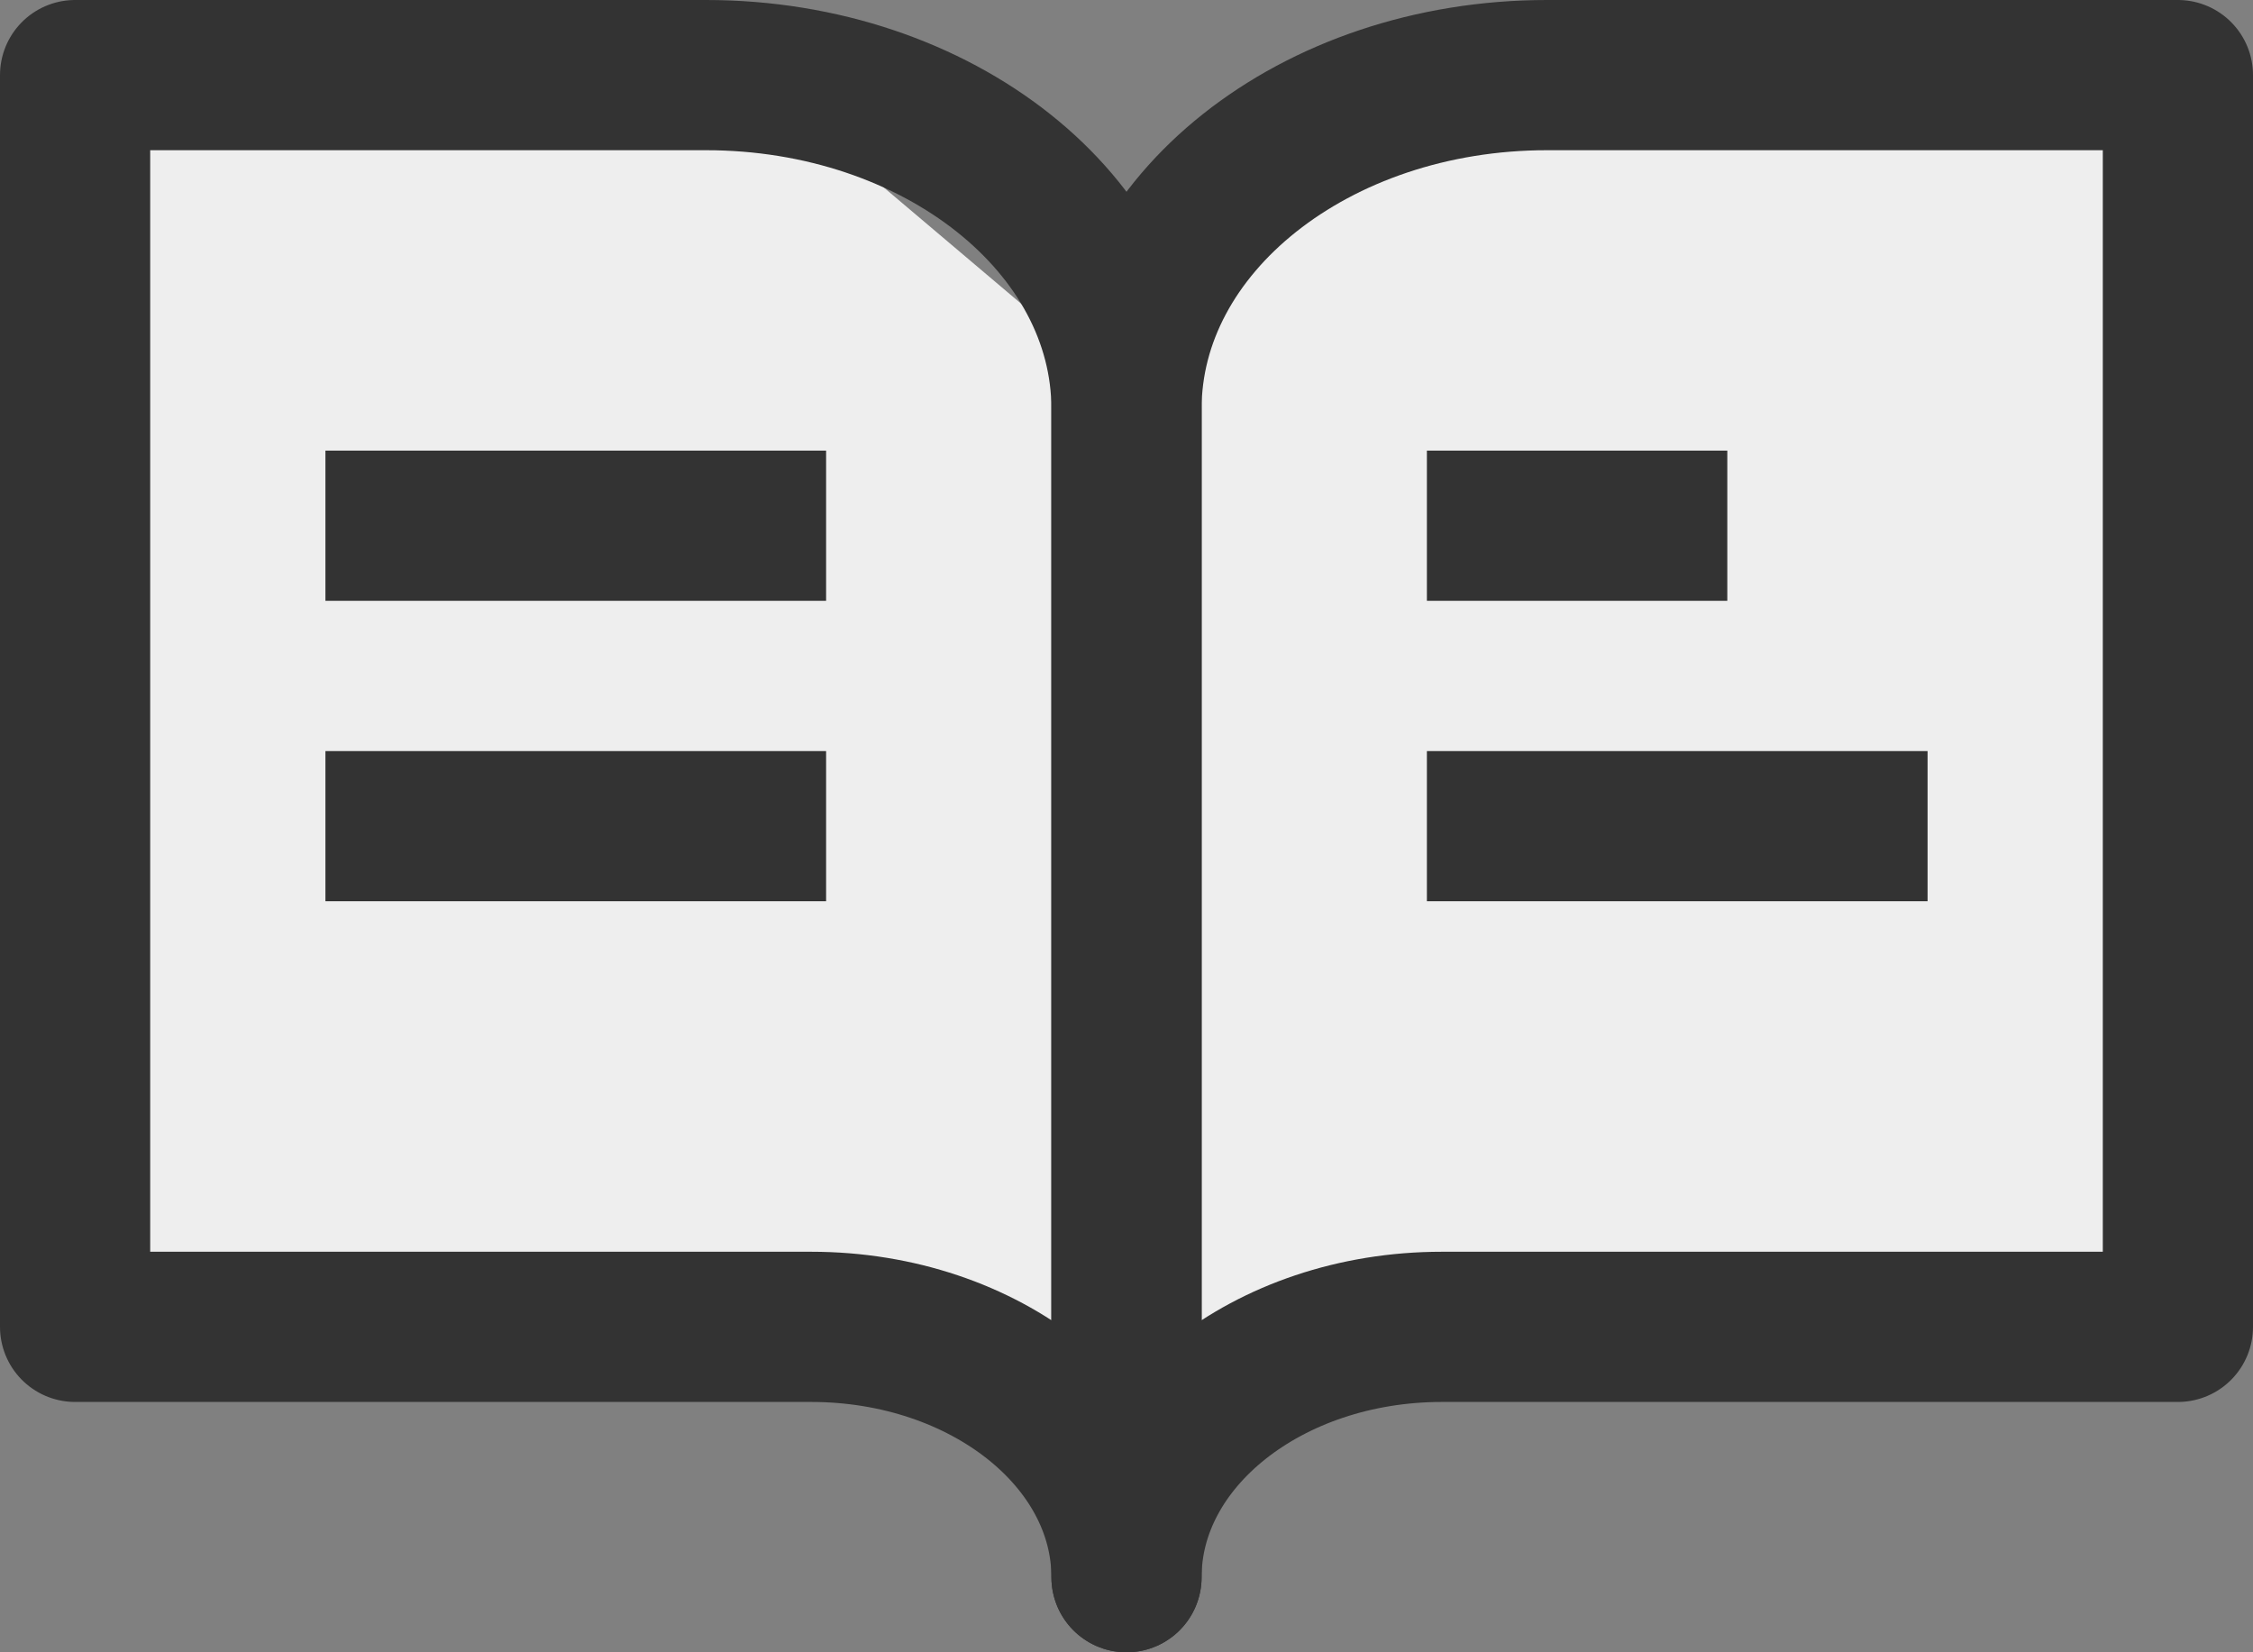 <svg xmlns="http://www.w3.org/2000/svg" width="22.5" height="16.5" viewBox="0 0 22.5 16.5"><rect x="0" y="0" width="22.5" height="16.5" fill="#808080" stroke="none"/><defs><style>.a{fill:#eee;}.b,.c{fill:none;stroke:#333;stroke-width:1.5px;}.b{stroke-linecap:round;stroke-linejoin:round;}</style></defs><g transform="translate(-1111.25 -47.25)"><path class="a" d="M-2436,49V61.5h6.75L-2426,63l3-1.5h7.75V49H-2423l-3,2.75-3.25-2.75Z" transform="translate(3548 -1)"/><g transform="translate(1109 43.5)"><path class="b" d="M3,4.5H9.3c2.32,0,4.2,1.492,4.2,3.333V19.5c0-1.381-1.41-2.5-3.15-2.5H3Z" transform="translate(0 0)"/><path class="b" d="M28.5,4.5H22.2C19.88,4.5,18,5.992,18,7.833V19.5c0-1.381,1.41-2.5,3.15-2.5H28.5Z" transform="translate(-4.5 0)"/></g><line class="c" x2="5" transform="translate(1114.5 52.5)"/><line class="c" x2="3" transform="translate(1125.5 52.5)"/><line class="c" x2="5" transform="translate(1114.5 55.5)"/><line class="c" x2="5" transform="translate(1125.5 55.5)"/></g></svg>